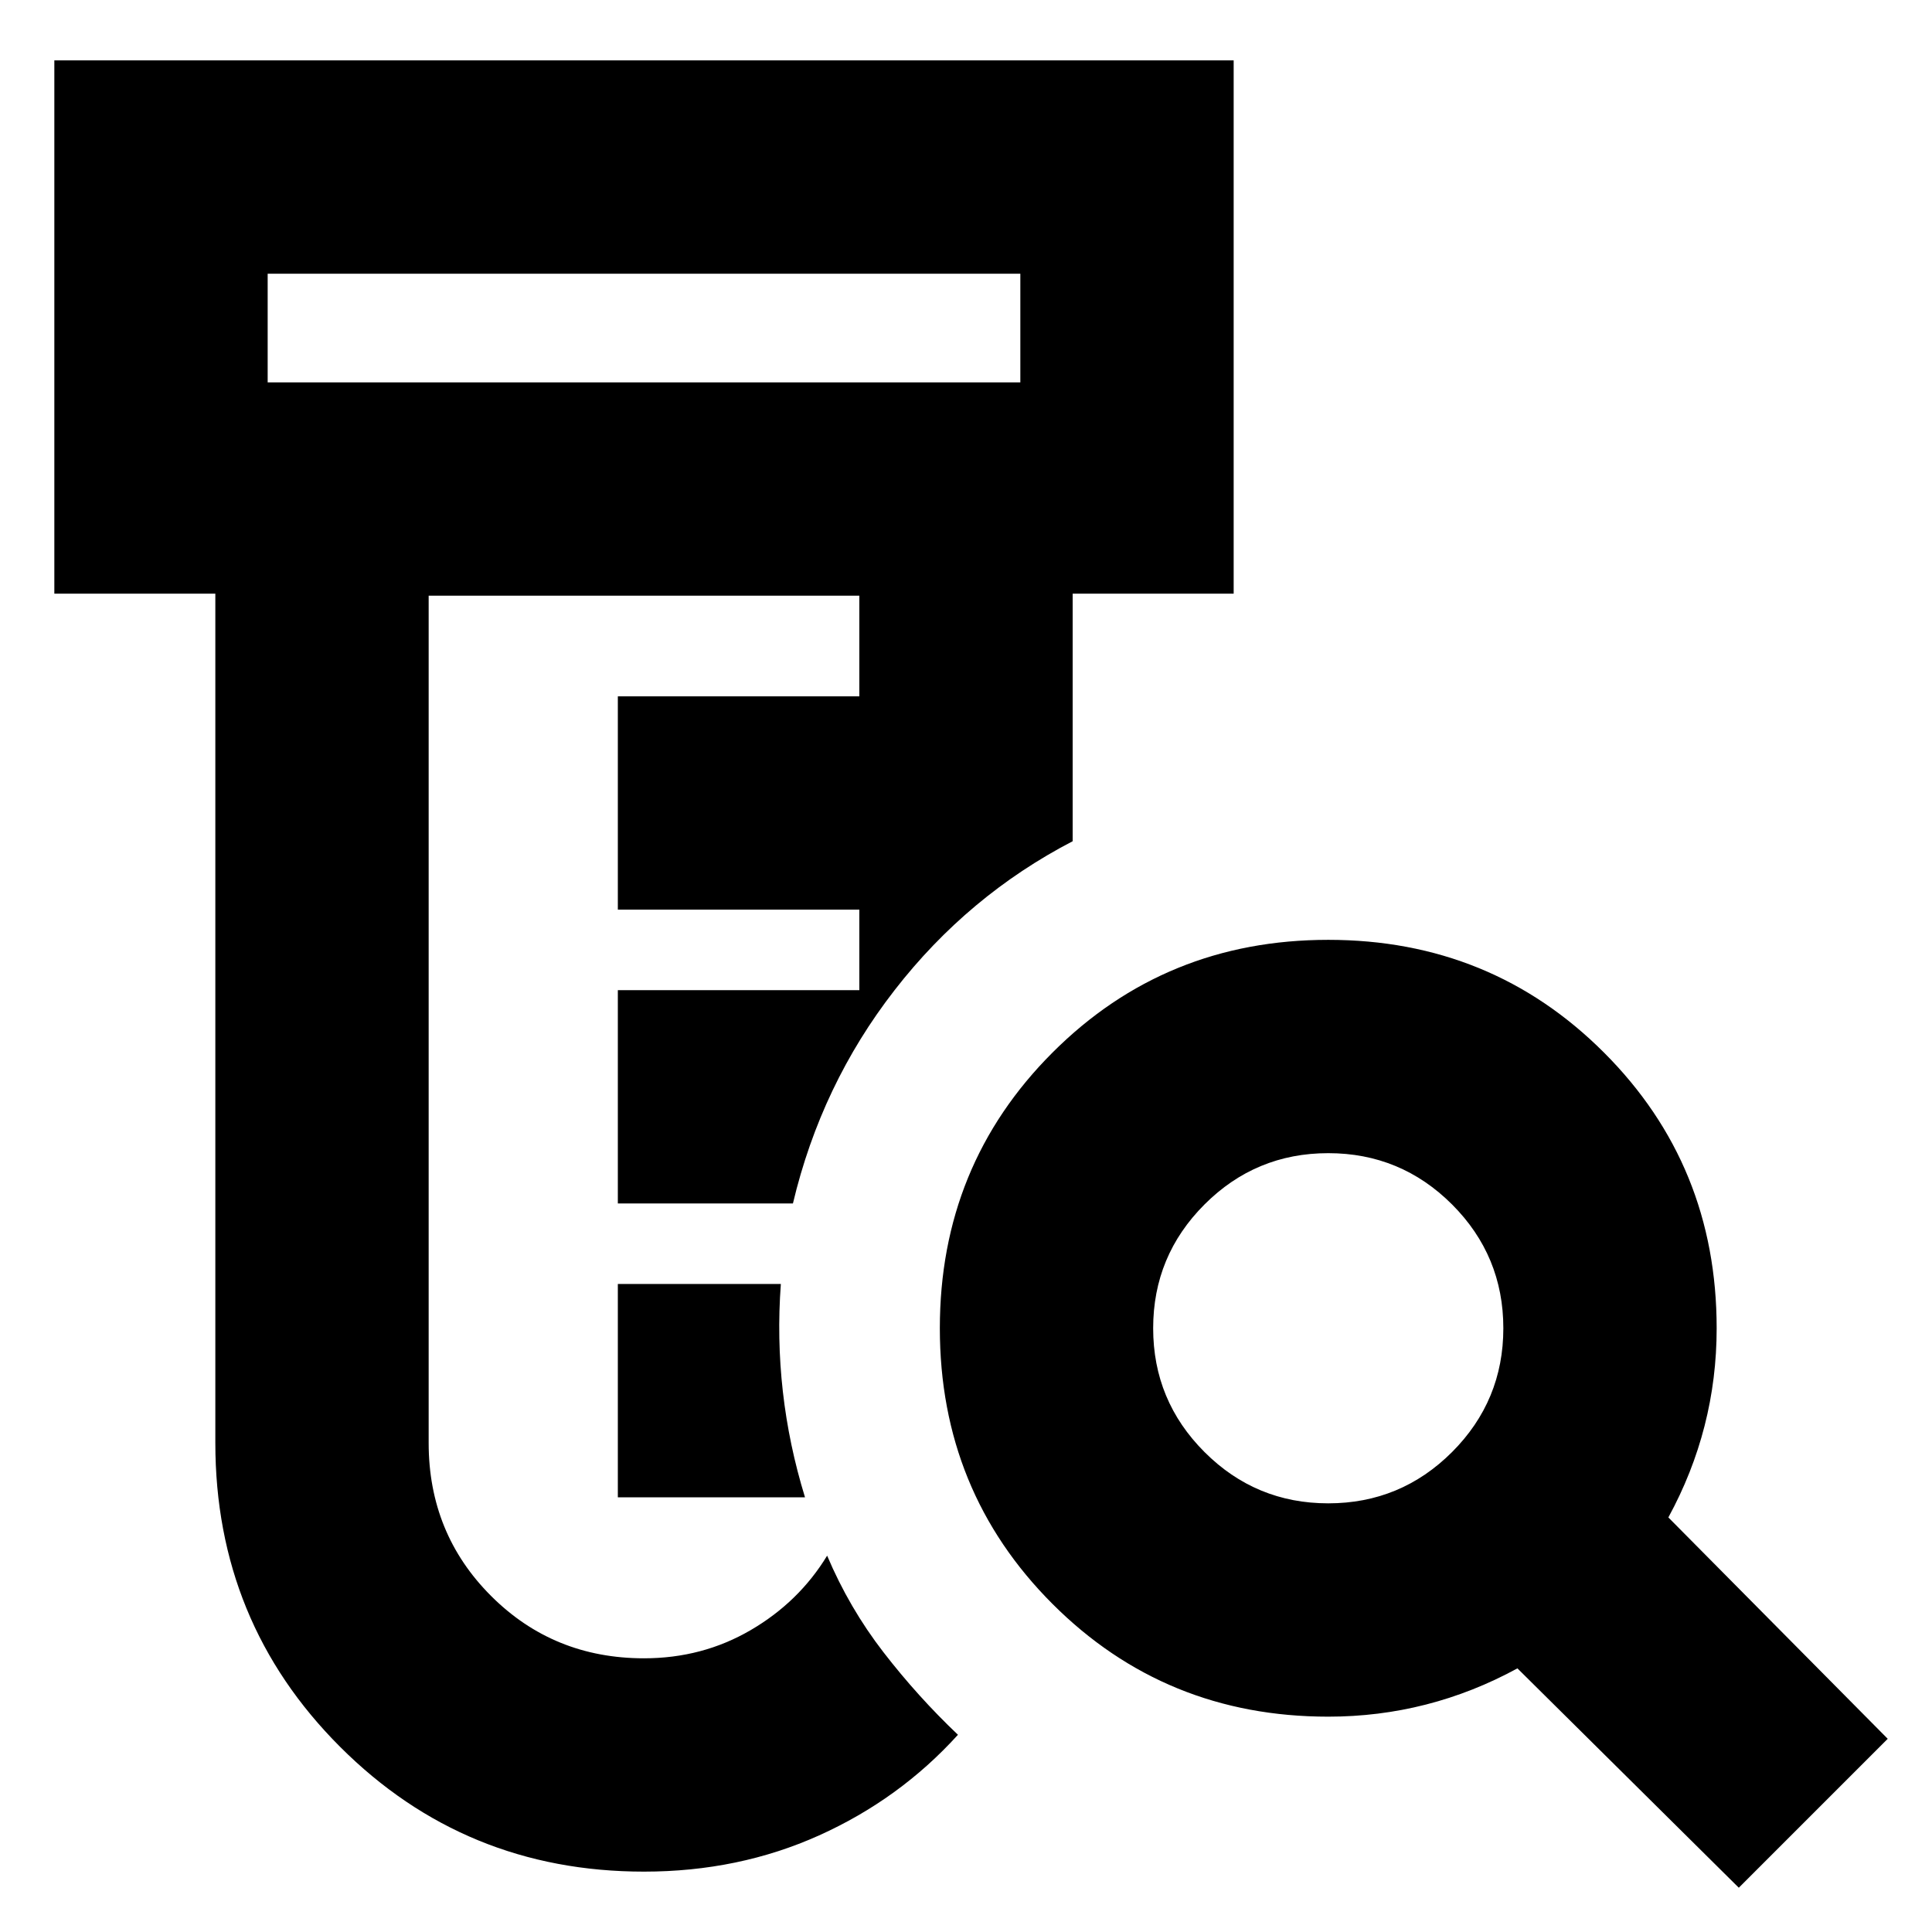 <svg xmlns="http://www.w3.org/2000/svg" height="24" width="24"><path d="M8 23.25q-2.225 0-3.775-1.55-1.55-1.55-1.55-3.775V7.375h-2V.75h14.65v6.625h-2v3.075q-1.3.675-2.212 1.85-.913 1.175-1.263 2.65H7.675V12.3h3v-1h-3V8.65h3V7.4h-5.35v10.525q0 1.125.775 1.9.775.775 1.9.775.725 0 1.325-.35t.95-.925q.275.65.7 1.2.425.55.925 1.025-.725.8-1.725 1.25-1 .45-2.175.45Zm-.325-4.65v-2.65H9.7q-.05.675.025 1.338.075.662.275 1.312ZM3.325 4.75h9.35V3.4h-9.35Zm0 0V3.4v1.35ZM16.5 18.675q.9 0 1.538-.637.637-.638.637-1.538t-.637-1.538q-.638-.637-1.538-.637t-1.537.637q-.638.638-.638 1.538t.638 1.538q.637.637 1.537.637Zm5.1 4.775-2.75-2.725q-.55.3-1.138.45-.587.15-1.212.15-2.025 0-3.425-1.4t-1.4-3.425q0-2.025 1.4-3.425t3.425-1.4q2.025 0 3.425 1.4t1.4 3.425q0 .625-.15 1.212-.15.588-.45 1.138l2.725 2.75Z"/></svg>